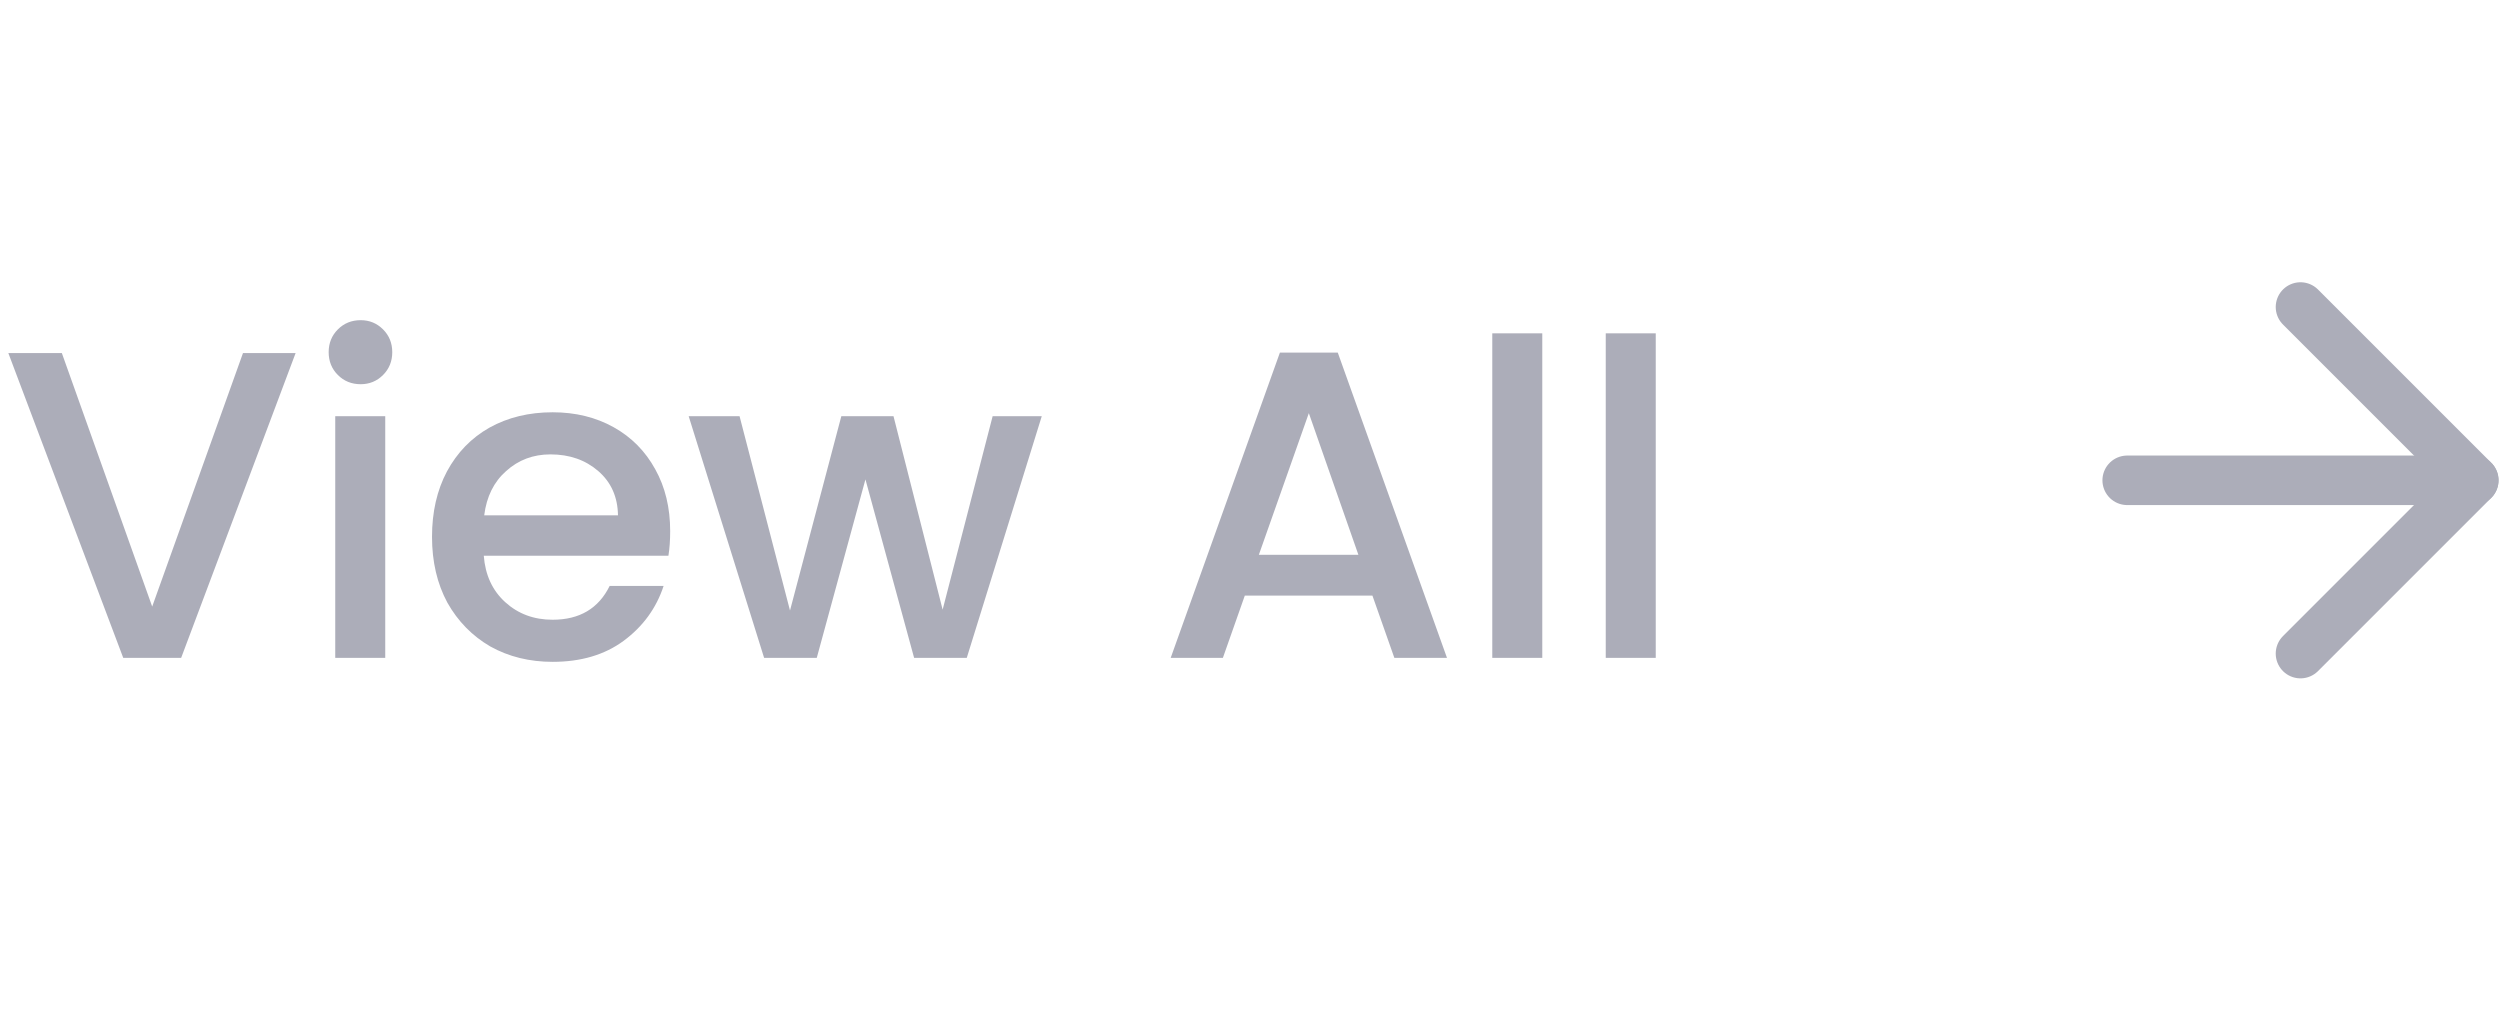 <svg width="114" height="46" viewBox="0 0 114 46" fill="none" xmlns="http://www.w3.org/2000/svg">
<path d="M97 21.902H112.804" stroke="#ACADB9" stroke-width="2.258" stroke-linecap="round" stroke-linejoin="round"/>
<path d="M104.902 14L112.804 21.902L104.902 29.804" stroke="#ACADB9" stroke-width="2.258" stroke-linecap="round" stroke-linejoin="round"/>
<path d="M13.48 16.1L8.26 30H5.62L0.38 16.1H2.82L6.94 27.66L11.08 16.1H13.48ZM16.447 17.52C16.033 17.52 15.687 17.38 15.407 17.1C15.127 16.82 14.987 16.473 14.987 16.06C14.987 15.647 15.127 15.3 15.407 15.02C15.687 14.74 16.033 14.6 16.447 14.6C16.847 14.6 17.187 14.74 17.467 15.02C17.747 15.3 17.887 15.647 17.887 16.06C17.887 16.473 17.747 16.82 17.467 17.1C17.187 17.38 16.847 17.52 16.447 17.52ZM17.567 18.98V30H15.287V18.98H17.567ZM30.56 24.22C30.56 24.633 30.534 25.007 30.48 25.34H22.06C22.127 26.22 22.453 26.927 23.04 27.46C23.627 27.993 24.347 28.26 25.2 28.26C26.427 28.26 27.294 27.747 27.8 26.72H30.26C29.927 27.733 29.32 28.567 28.44 29.22C27.573 29.86 26.494 30.18 25.2 30.18C24.147 30.18 23.2 29.947 22.36 29.48C21.534 29 20.88 28.333 20.4 27.48C19.933 26.613 19.7 25.613 19.7 24.48C19.7 23.347 19.927 22.353 20.38 21.5C20.847 20.633 21.494 19.967 22.32 19.5C23.16 19.033 24.12 18.8 25.2 18.8C26.24 18.8 27.167 19.027 27.98 19.48C28.794 19.933 29.427 20.573 29.88 21.4C30.334 22.213 30.56 23.153 30.56 24.22ZM28.18 23.5C28.167 22.66 27.867 21.987 27.28 21.48C26.694 20.973 25.967 20.72 25.1 20.72C24.314 20.72 23.64 20.973 23.08 21.48C22.52 21.973 22.187 22.647 22.08 23.5H28.18ZM47.504 18.98L44.084 30H41.684L39.464 21.86L37.244 30H34.844L31.404 18.98H33.724L36.024 27.84L38.364 18.98H40.744L42.984 27.8L45.264 18.98H47.504ZM62.583 27.16H56.763L55.763 30H53.383L58.363 16.08H61.003L65.983 30H63.583L62.583 27.16ZM61.943 25.3L59.683 18.84L57.403 25.3H61.943ZM70.328 15.2V30H68.048V15.2H70.328ZM75.502 15.2V30H73.222V15.2H75.502Z" fill="#ACADB9"/>
</svg>
